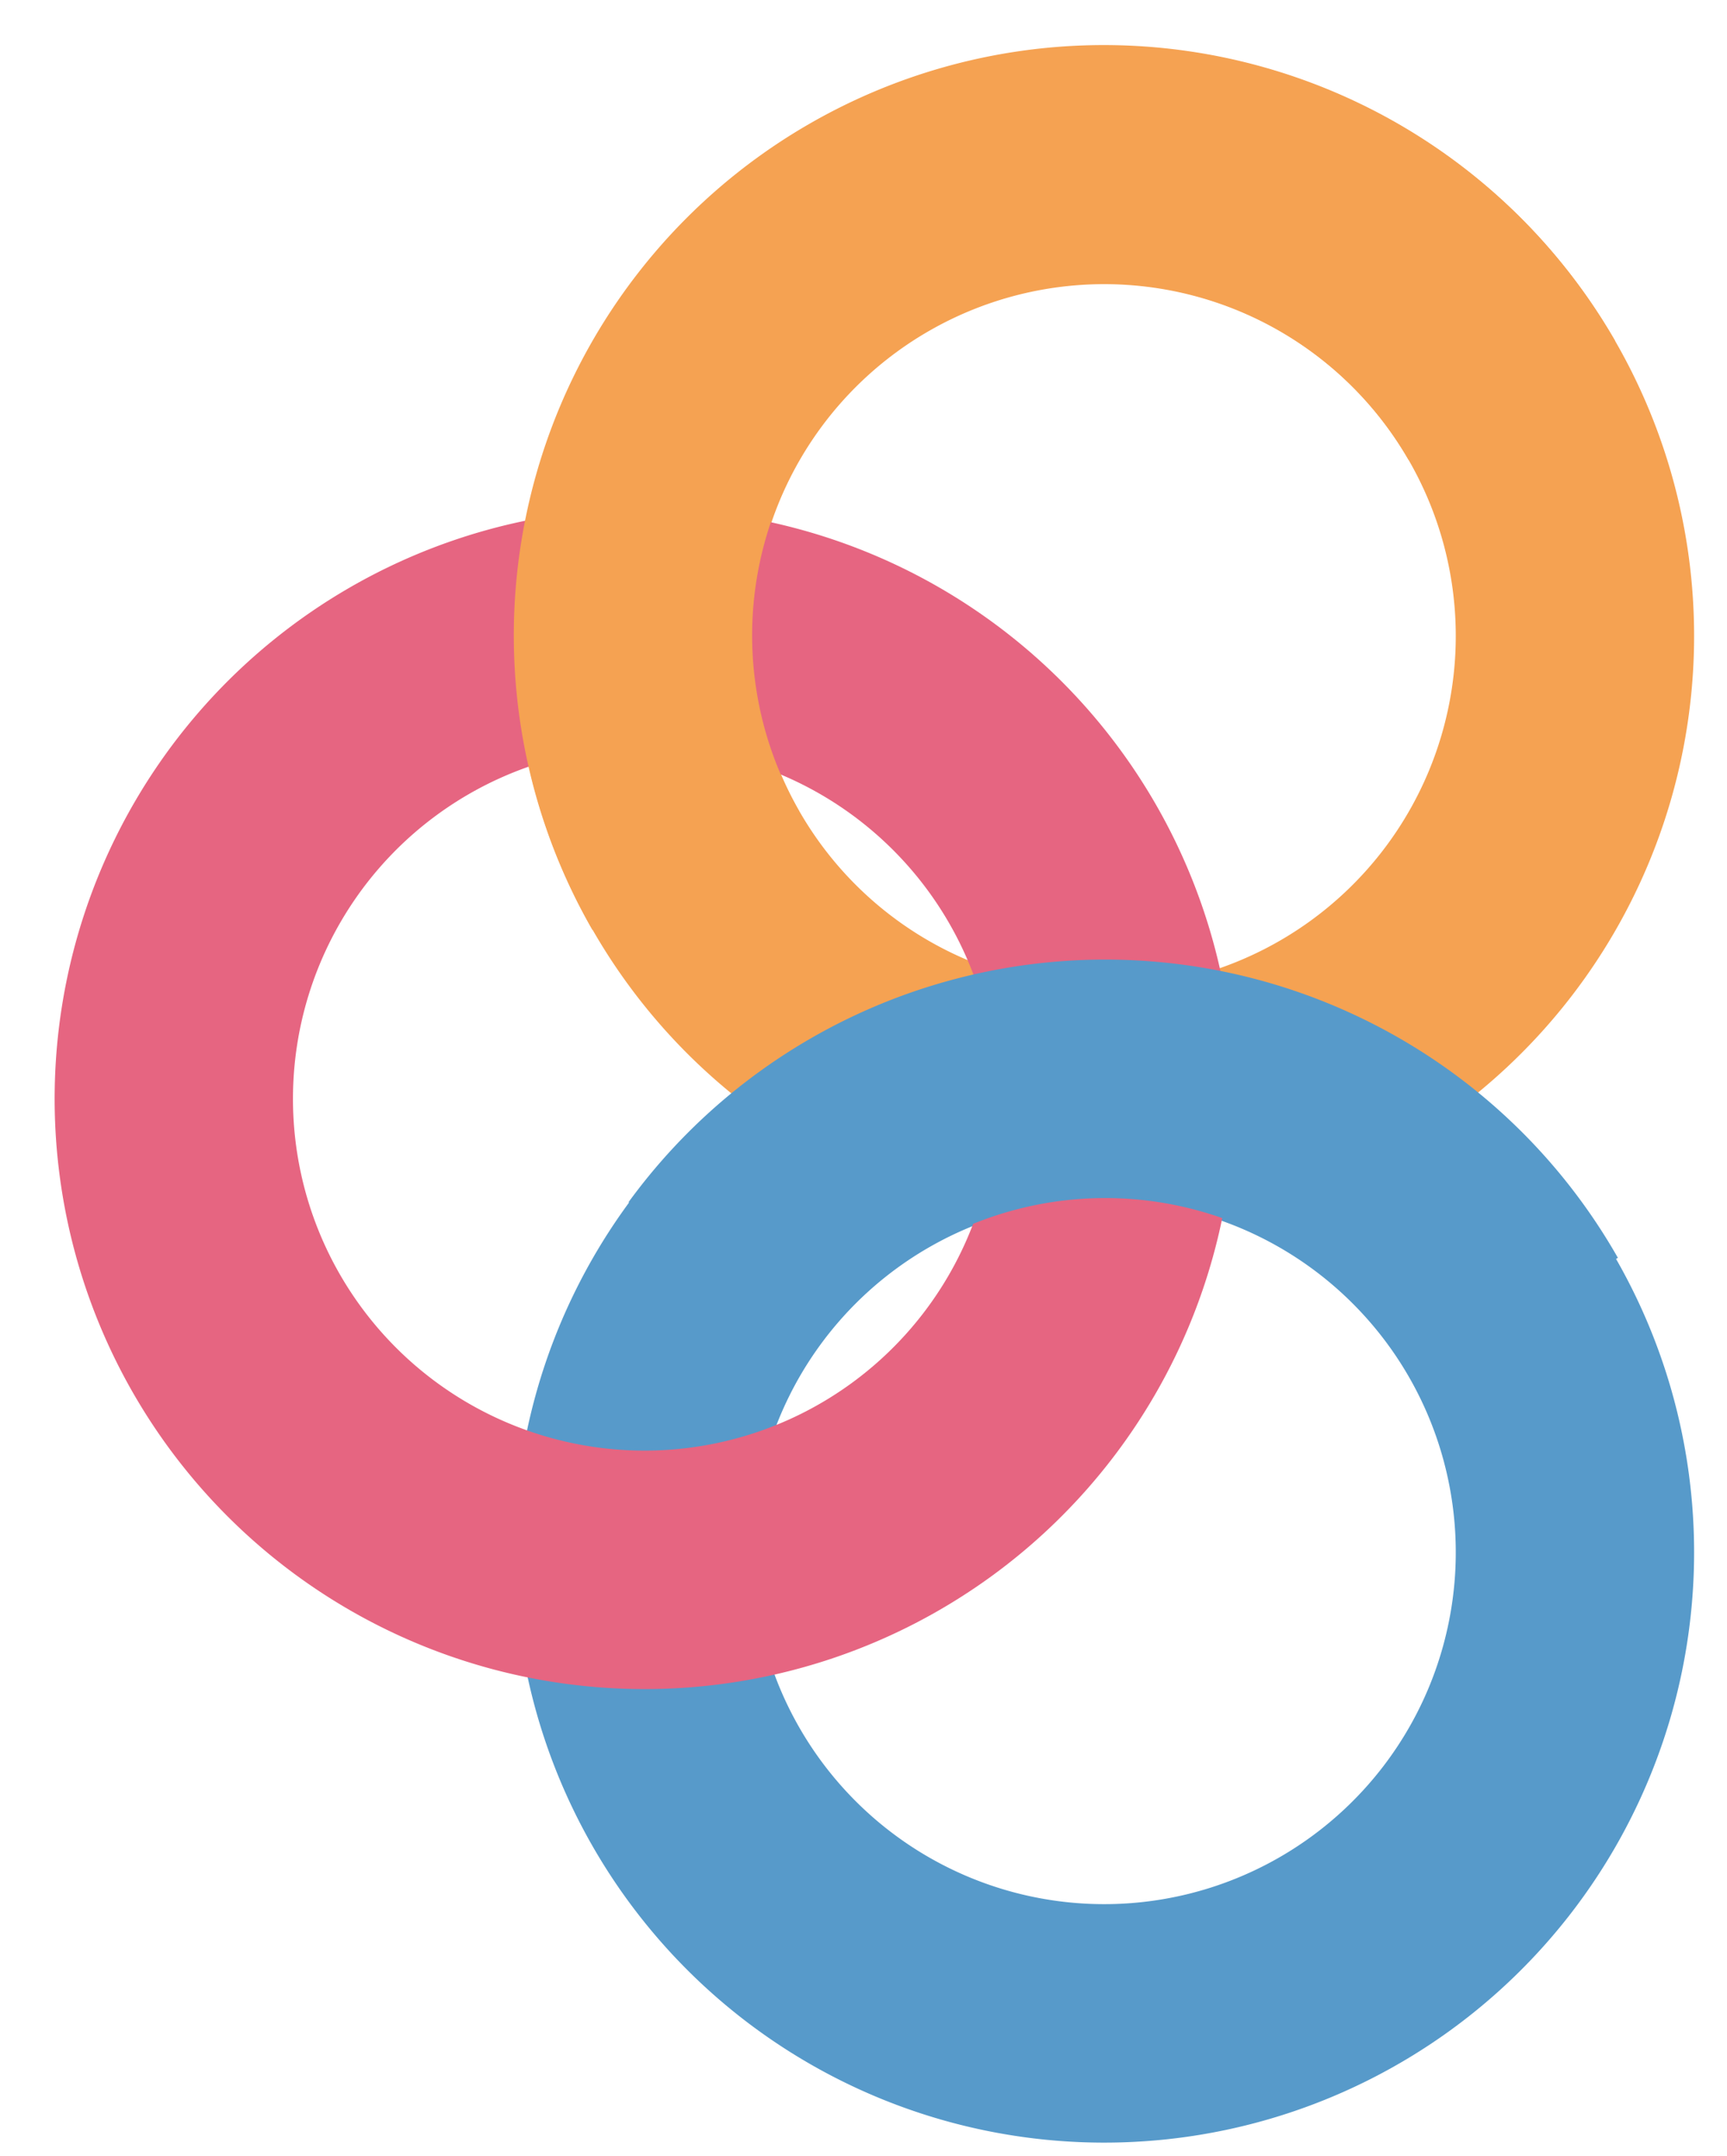 <svg id="Layer_1" data-name="Layer 1" xmlns="http://www.w3.org/2000/svg" viewBox="0 0 35 43.67"><defs><style>.cls-1,.cls-2,.cls-3{fill:none;stroke-miterlimit:10;stroke-width:4.83px;}.cls-1{stroke:#f5a252;}.cls-2{stroke:#579aca;}.cls-3{stroke:#e66581;}</style></defs><title>logo</title><path class="cls-1" d="M30.64,8.11a9.54,9.54,0,1,1-13-3.51A9.54,9.54,0,0,1,30.64,8.11Z"/><path class="cls-2" d="M30.64,26.67a9.54,9.54,0,1,1-13-3.51A9.54,9.54,0,0,1,30.64,26.67Z"/><path class="cls-3" d="M21.31,17.46A9.54,9.54,0,1,1,8.28,14,9.54,9.54,0,0,1,21.31,17.46Z"/><path class="cls-2" d="M14.69,25.77a9.54,9.54,0,0,1,16,.9"/><path class="cls-1" d="M14.1,17.63A9.54,9.54,0,0,1,30.64,8.11"/></svg>